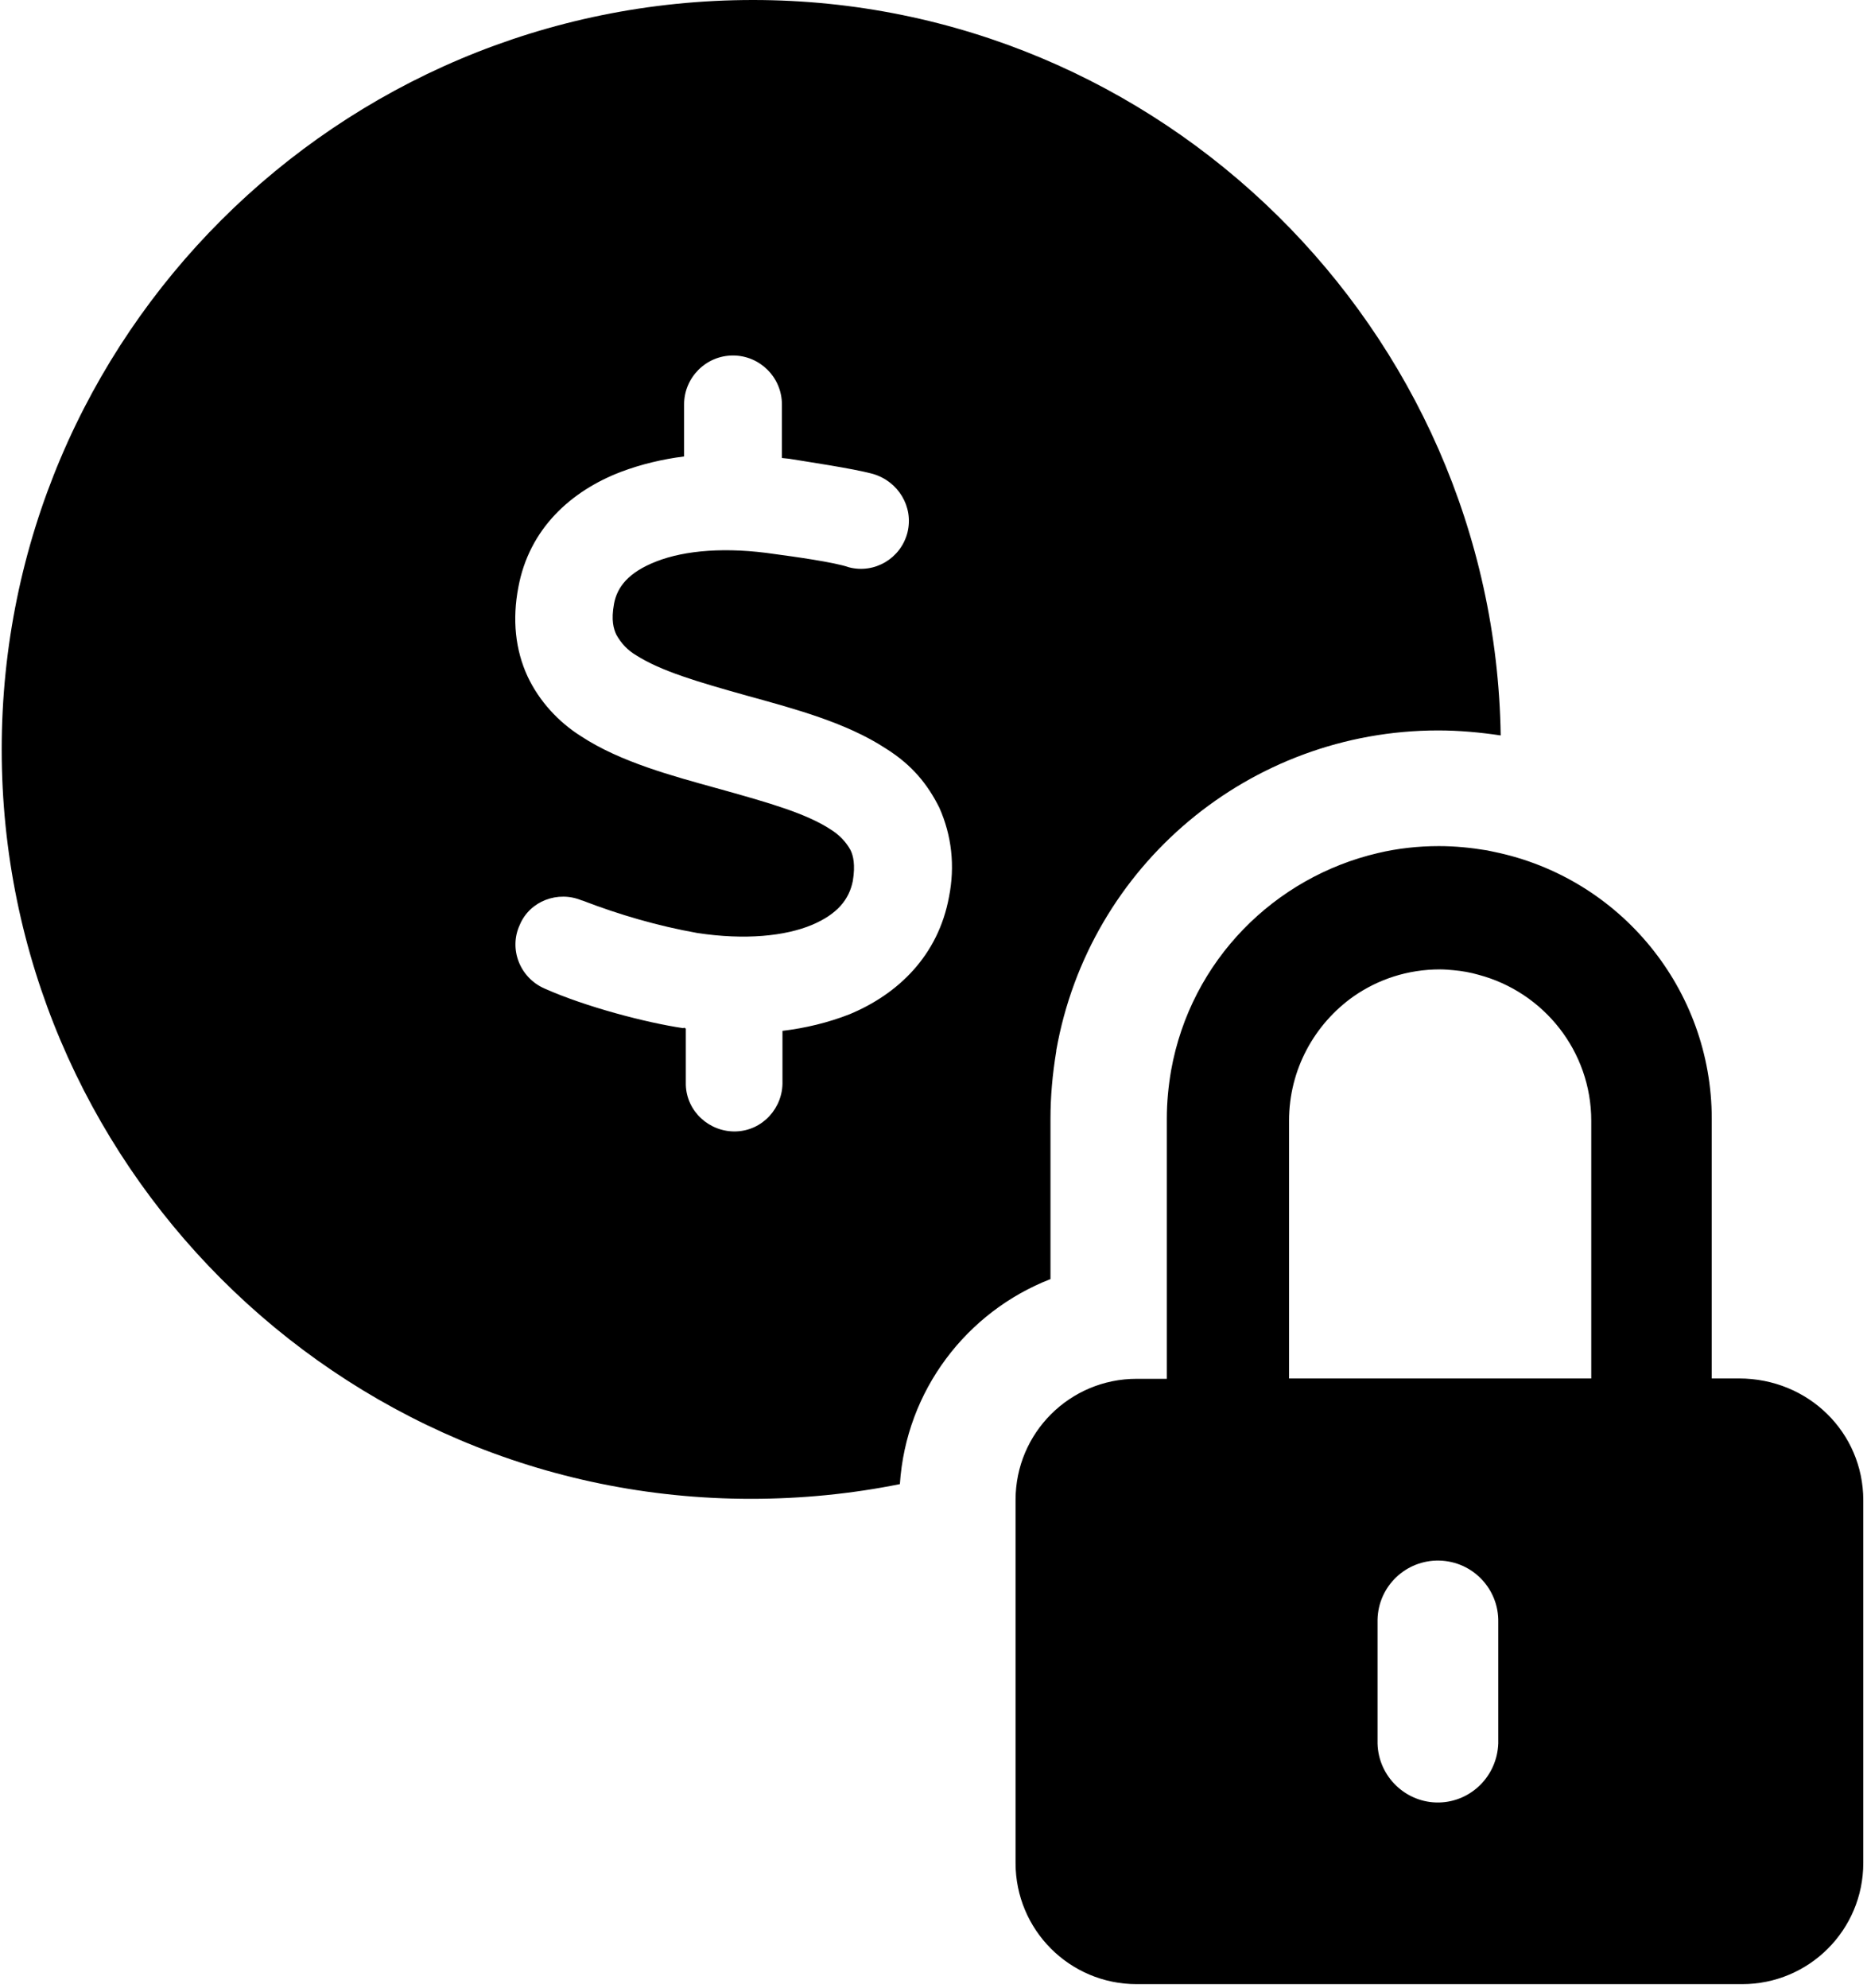 <svg xmlns="http://www.w3.org/2000/svg" viewBox="0 0 481 512"><path d="M194 0C87 0 .438 86.6 .438 193s86.6 193 193 193c13.1 0 26-1.29 38.4-3.79c1.59-24.1 17.2-44.4 38.8-52.8v-41.3c0-5.68 .498-11.4 1.49-17.4l0-.199c8.47-47.7 49.9-82.4 98.4-82.4c5.38 0 10.8 .498 16.1 1.29C385 84.8 299 0 194 0zM242 208c3.19 7.17 4.08 15 2.49 23c-2.79 15.1-13.1 25-25.6 30.2c-5.58 2.19-11.5 3.59-17.3 4.28v13c.199 6.77-5.08 12.7-12 12.9c-6.77 .199-12.7-5.08-12.9-12c0-.1 0-.299 0-.398v-14.1c-.199 0-.398-.398-.598-.1h-.1c-9.46-1.39-25.1-5.48-35.7-10.2c-6.38-2.79-9.26-10.2-6.38-16.4c2.59-6.18 9.86-8.87 16-6.28h.1c9.56 3.69 19.5 6.57 29.6 8.37c12.4 1.89 22.7 .797 29.6-2.09c6.57-2.79 9.56-6.57 10.5-11.3c.697-4.18 .1-6.57-.598-7.97c-1.2-2.19-2.99-3.98-5.08-5.28c-6.38-4.18-15.9-6.87-28.5-10.4l-1.1-.299c-11.1-3.09-24.6-6.67-34.7-13.3c-5.88-3.69-10.8-9.06-13.8-15.4c-3.19-6.87-3.98-14.7-2.39-23c2.79-15.1 13.6-24.8 26.4-29.7c5.28-1.99 10.8-3.29 16.3-3.98v-13.4c0-6.87 5.58-12.6 12.6-12.6c6.87 0 12.6 5.58 12.6 12.6v13.8l1.89 .199c4.18 .697 16.4 2.49 21.5 3.88c6.57 1.89 10.6 8.47 8.96 15.1c-1.69 6.67-8.47 10.7-15.1 8.96c-3.59-1.29-14.5-2.79-19-3.39c-12.6-1.89-23.2-.996-30.6 1.89c-7.17 2.79-10.1 6.57-10.9 10.9c-.797 4.28-.1 6.47 .598 7.97c1.2 2.19 2.99 4.08 5.08 5.28c6.38 4.08 15.9 6.87 28.5 10.4l1.1 .299c11.1 3.09 24.6 6.67 34.7 13.3C235 197 239 202 242 208zM448 355H441v-66.9c0-33.3-23.5-62-56-68.7c-.598-.1-1.29-.299-1.89-.398c-4.18-.697-8.27-1.1-12.4-1.1c-5.38 0-10.7 .598-15.7 1.79c-26.5 6.18-48.2 27.5-53.3 56c-.697 4.08-1.1 8.17-1.1 12.4v43.1v23.9h-7.77c-17.2 0-31.2 13.9-31.2 31.2v3.19v90.3c0 17.2 13.9 31.2 31.2 31.2h156c17.2 0 31.2-13.9 31.2-31.2v-93.5C480 369 466 355 448 355zM386 449c-.299 8.37-6.97 15-15.2 15.2c-8.57 .199-15.7-6.67-15.9-15.2v-31.1c0-.299 0-.498 0-.797c.199-8.67 7.37-15.4 15.9-15.2c8.67 .199 15.4 7.37 15.2 15.9V449zM410 355h-77.9V343v-48.8v-5.58c0-13.2 6.57-24.9 16.6-32c6.28-4.38 13.9-6.97 22.3-6.97c1.1 0 2.29 .1 3.39 .199c2.29 .199 4.48 .598 6.57 1.2c16.8 4.48 29 19.7 29 37.6V355z"/></svg>